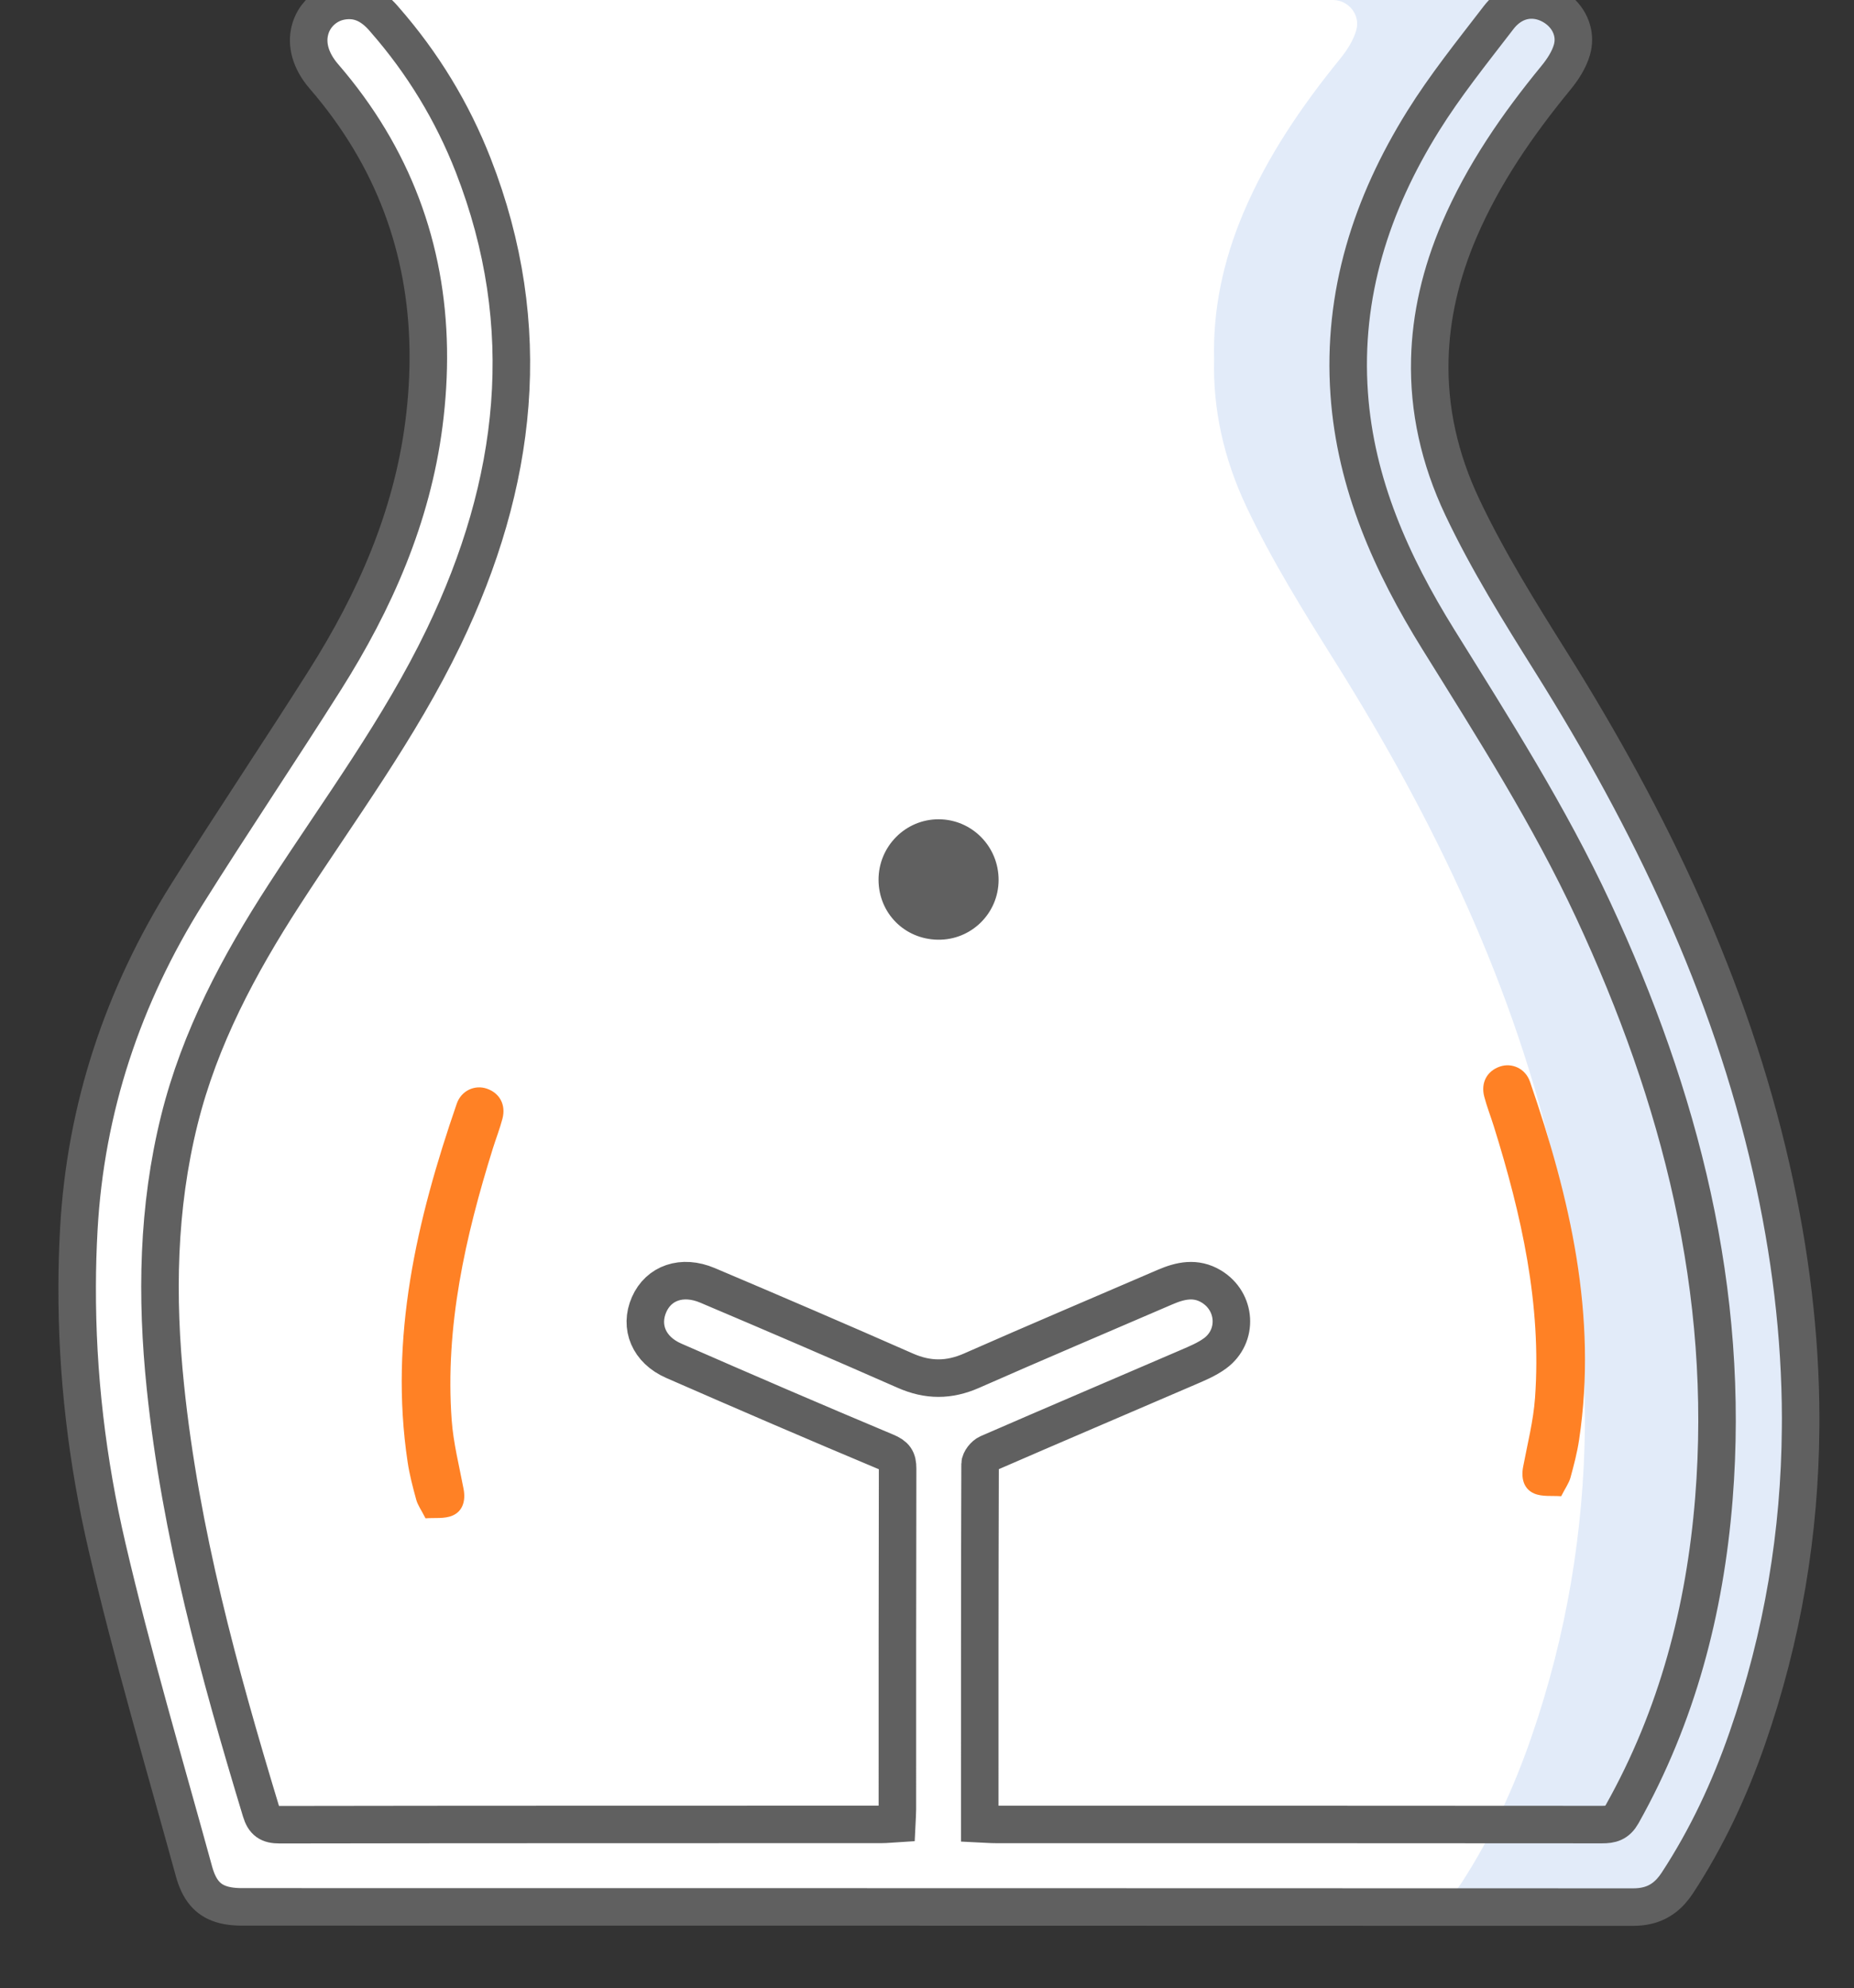 <?xml version="1.0" encoding="utf-8"?>
<!-- Generator: Adobe Illustrator 23.0.1, SVG Export Plug-In . SVG Version: 6.00 Build 0)  -->
<svg version="1.1" id="Capa_1" xmlns="http://www.w3.org/2000/svg" xmlns:xlink="http://www.w3.org/1999/xlink" x="0px" y="0px"
	 viewBox="0 0 592.94 635.92" style="enable-background:new 0 0 592.94 635.92;" xml:space="preserve">
<rect x="0" y="0" width="592.94" height="635.92" fill="#333333" stroke="none"/>
<style type="text/css">
	.st0{fill:#E2EBF9;}
	.st1{fill:#FFFFFF;}
	.st2{fill:#FF8125;}
	.st3{fill:none;stroke:#606060;stroke-width:12;stroke-miterlimit:10;}
	.st4{fill:#606060;}
</style>
<path class="st0" d="M575.88,453.55c0,1.07,0,2.14-0.02,3.21c-0.41,33.14-5.81,66.07-17.07,98.73
	c-5.65,16.41-12.88,32.09-22.34,46.69c-2.56,3.95-5.67,6.37-9.71,7.33c-1.35,0.32-2.81,0.48-4.38,0.48
	c-22.76-0.01-45.51-0.02-68.27-0.02c-125.56-0.04-251.13-0.03-376.7-0.05c-1.61,0-3.08-0.11-4.42-0.34
	c-0.44-0.08-0.87-0.17-1.29-0.27c-0.31-0.08-0.61-0.16-0.91-0.26c-4.44-1.43-7.13-4.7-8.73-10.61
	c-9.47-34.86-19.66-69.56-27.77-104.75c-6.23-27.01-9.53-54.52-9.59-82.26c0.01-6.08,0.19-12.17,0.53-18.27
	c2.16-38.73,14.09-74.45,34.64-107.22c14.43-23,29.61-45.52,44.11-68.47c15.9-25.16,27.77-52.07,31.61-81.83
	c1.05-8.12,1.52-16.1,1.4-23.9v-0.12c0.58-34.47-9.95-65.92-33.37-93.3c-2.47-2.89-3.9-5.78-4.51-8.5
	c-0.08-0.36-0.15-0.73-0.21-1.08c-0.7-4.62,3-8.74,7.66-8.74h388.72c4.99,0,8.8,4.69,7.52,9.51c-0.01,0.03-0.02,0.07-0.03,0.1
	c0,0.03-0.01,0.06-0.02,0.09c-0.92,3.25-2.95,6.39-5.12,9.06c-12.3,15.16-23.22,31.1-30.93,49.25c-6.64,15.65-9.82,31.32-9.4,46.88
	c-0.41,15.91,3.01,31.73,10.39,47.32c8.15,17.23,18.36,33.58,28.51,49.78c31.6,50.43,57.08,103.49,70.32,161.83
	C572.56,400.5,575.83,427.08,575.88,453.55z"/>
<path class="st1" d="M506.89,453.55c0,1.07,0,2.14-0.01,3.21c-0.42,33.14-5.81,66.07-17.07,98.73
	c-5.66,16.41-12.89,32.09-22.35,46.69c-2.56,3.95-5.67,6.37-9.71,7.33c-1.14,0.27-2.37,0.43-3.66,0.46
	c-125.56-0.04-251.13-0.03-376.7-0.05c-1.61,0-3.08-0.11-4.42-0.34c-0.44-0.08-0.87-0.17-1.29-0.27c-0.31-0.08-0.61-0.16-0.91-0.26
	c-4.44-1.43-7.13-4.7-8.73-10.61c-9.47-34.86-19.66-69.56-27.77-104.75c-6.23-27.01-9.53-54.52-9.59-82.26
	c0.01-6.08,0.19-12.17,0.53-18.27c2.16-38.73,14.09-74.45,34.64-107.22c14.43-23,29.61-45.52,44.11-68.47
	c15.9-25.16,27.77-52.07,31.61-81.83c1.05-8.12,1.52-16.1,1.4-23.9v-0.12c0.58-34.47-9.95-65.92-33.37-93.3
	c-2.47-2.89-3.9-5.78-4.51-8.5c-0.08-0.36-0.15-0.73-0.21-1.08c-0.7-4.62,3-8.74,7.66-8.74h319.73c4.99,0,8.81,4.69,7.52,9.51
	c-0.01,0.03-0.02,0.07-0.03,0.1c0,0.03-0.01,0.06-0.01,0.09c-0.93,3.25-2.96,6.39-5.12,9.06c-12.31,15.16-23.23,31.1-30.94,49.25
	c-6.63,15.65-9.81,31.32-9.4,46.88c-0.41,15.91,3.02,31.73,10.4,47.32c8.14,17.23,18.35,33.58,28.5,49.78
	c31.6,50.43,57.08,103.49,70.32,161.83C503.57,400.5,506.84,427.08,506.89,453.55z"/>
<path class="st2" d="M499.29,478.58c-2.81-0.23-6.07,0.24-8.65-0.88c-3.31-1.44-4.22-4.81-3.52-8.51c1.38-7.35,3.28-14.68,3.81-22.1
	c2.15-29.89-4.36-58.56-13.18-86.83c-0.99-3.17-2.22-6.28-3.06-9.49c-1.17-4.45,0.87-8.19,4.96-9.61c3.84-1.34,8.2,0.57,9.66,4.82
	c12.8,37.14,21.64,74.86,15.71,114.56c-0.61,4.1-1.68,8.15-2.78,12.16C501.76,474.39,500.65,475.91,499.29,478.58z"/>
<path class="st2" d="M136.09,485.64c2.81-0.23,6.07,0.24,8.65-0.88c3.31-1.44,4.22-4.81,3.52-8.51c-1.38-7.35-3.28-14.68-3.81-22.1
	c-2.15-29.89,4.36-58.56,13.18-86.83c0.99-3.17,2.22-6.28,3.06-9.49c1.17-4.45-0.87-8.19-4.96-9.61c-3.84-1.34-8.2,0.57-9.66,4.82
	c-12.8,37.14-21.64,74.86-15.71,114.56c0.61,4.1,1.68,8.15,2.78,12.16C133.62,481.45,134.73,482.97,136.09,485.64z"/>
<g>
	<path class="st3" d="M575.88,453.55c0,1.07,0,2.14-0.02,3.21c-0.24,33.32-5.64,66.45-17.07,99.29
		c-5.65,16.24-12.88,31.76-22.34,46.21c-2.56,3.91-5.67,6.31-9.71,7.25c-1.35,0.32-2.81,0.48-4.38,0.48
		c-148.32-0.06-296.64-0.05-444.97-0.07c-1.61,0-3.08-0.11-4.42-0.34c-0.44-0.08-0.87-0.17-1.29-0.27
		c-0.31-0.08-0.61-0.16-0.91-0.26c-4.44-1.4-7.13-4.65-8.73-10.49c-9.47-34.5-19.66-68.84-27.77-103.66
		c-6.39-27.41-9.69-55.32-9.59-83.47c0.01-6.08,0.19-12.17,0.53-18.27c2.16-38.73,14.09-74.45,34.64-107.22
		c14.43-23,29.61-45.52,44.11-68.47c15.9-25.16,27.77-52.07,31.61-81.83c1.05-8.12,1.52-16.1,1.4-23.9v-0.12
		c-0.53-32.1-11.14-61.44-33.37-87.17c-4.49-5.2-5.55-10.39-4.51-14.63c0.3-1.26,0.79-2.43,1.43-3.5c1.83-3.05,4.88-5.21,8.34-5.9
		c5.76-1.15,10.11,1.25,13.7,5.32c0.17,0.19,0.34,0.38,0.5,0.58c12.11,13.85,21.57,29.37,28.27,46.5
		c20.21,51.74,14.15,101.93-9.41,150.92c-14.06,29.24-33.41,55.26-50.96,82.36C76.4,308.59,63.88,332,57.37,358.2
		c-7,28.16-7.44,56.71-4.47,85.4c4.8,46.45,17.08,91.22,30.57,135.73c1,3.28,2.5,4.32,5.96,4.31c64.16-0.11,128.32-0.08,192.49-0.1
		c1.46,0,2.92-0.17,4.88-0.29c0.09-1.9,0.2-3.22,0.2-4.55c0.01-36.33-0.02-72.66,0.07-108.99c0.01-2.94-0.83-4.11-3.7-5.31
		c-22.71-9.52-45.33-19.28-67.9-29.16c-7.98-3.49-10.99-10.87-7.88-17.96c3.04-6.93,10.54-9.61,18.69-6.15
		c21.15,8.96,42.25,18.03,63.27,27.29c7.2,3.17,13.95,3.17,21.16,0c20.56-9.07,41.25-17.83,61.88-26.73
		c4.92-2.13,9.84-3.21,14.81-0.21c7.98,4.81,8.7,15.88,1.18,21.4c-2.63,1.93-5.79,3.23-8.83,4.54
		c-21.24,9.16-42.52,18.21-63.73,27.44c-1.17,0.51-2.56,2.25-2.57,3.42c-0.13,38.15-0.11,76.31-0.11,115.04
		c1.87,0.09,3.46,0.23,5.06,0.23c64.66,0.01,129.32-0.01,193.98,0.05c2.88,0,4.79-0.47,6.41-3.35
		c17.61-31.37,26.48-65.28,29.34-100.87c5.32-66.42-10.79-128.49-38.54-188.18c-14.09-30.3-32-58.37-49.58-86.67
		c-14.98-24.13-26.47-49.67-28.51-78.57c-2.24-31.81,7.07-60.62,23.62-87.21c7.05-11.32,15.47-21.82,23.63-32.43
		c0.16-0.21,0.33-0.43,0.49-0.64C482.18,1.85,485.95,0,489.81,0c1.97,0,3.96,0.48,5.88,1.43c2.35,1.17,4.27,2.87,5.57,4.89
		c0.66,1.02,1.17,2.13,1.49,3.29c0.57,1.99,0.6,4.14-0.02,6.31c-0.92,3.22-2.95,6.33-5.12,8.97c-12.3,15-23.22,30.78-30.93,48.74
		c-5.9,13.77-9.07,27.55-9.4,41.26c-0.41,15.91,3.01,31.73,10.39,47.32c8.15,17.23,18.36,33.58,28.51,49.78
		c31.6,50.43,57.08,103.49,70.32,161.83C572.56,400.5,575.83,427.08,575.88,453.55z"/>
	<path class="st4" d="M319.37,281.52c-0.05,10.69-8.82,19.26-19.51,19.05c-10.63-0.2-18.86-8.55-18.89-19.15
		c-0.02-10.7,8.62-19.4,19.24-19.37C310.85,262.08,319.42,270.79,319.37,281.52z"/>
</g>
</svg>
